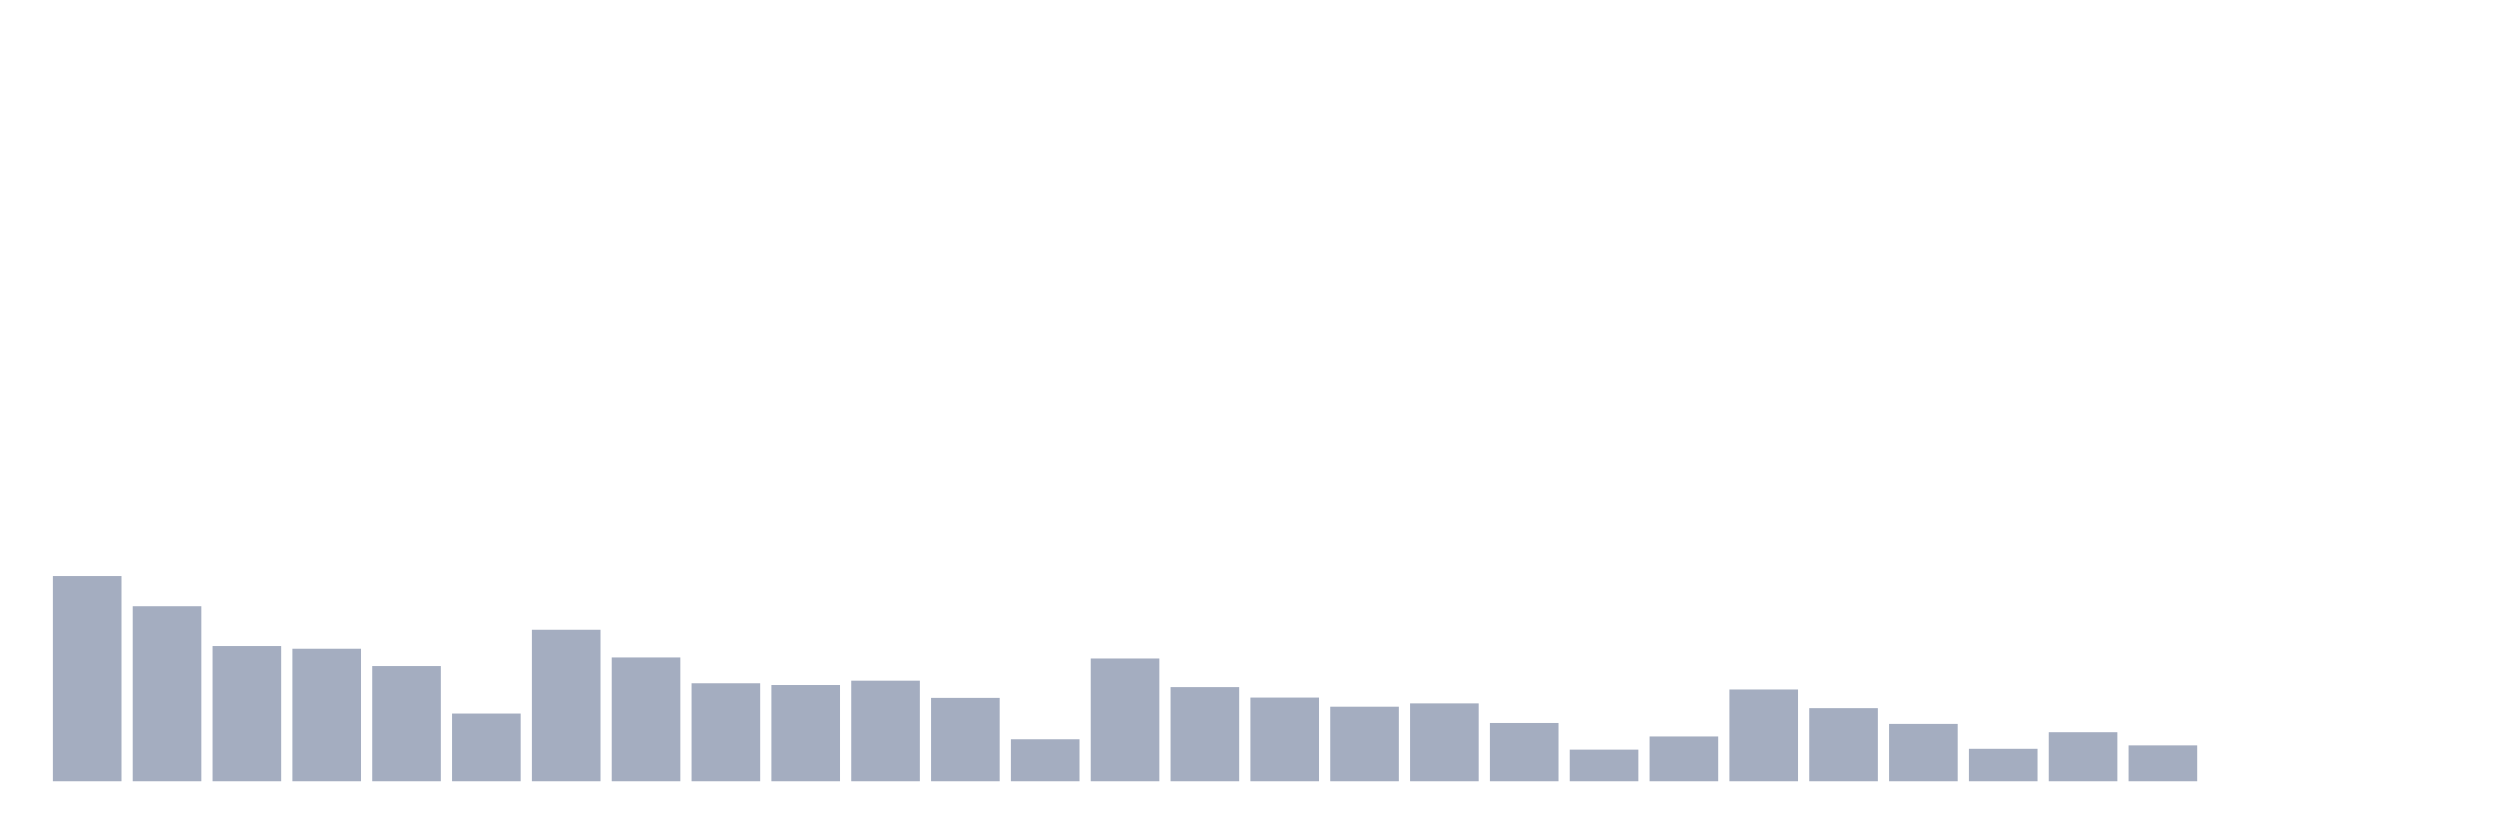 <svg xmlns="http://www.w3.org/2000/svg" viewBox="0 0 480 160"><g transform="translate(10,10)"><rect class="bar" x="0.153" width="13.175" y="100.6" height="39.4" fill="rgb(164,173,192)"></rect><rect class="bar" x="15.482" width="13.175" y="106.394" height="33.606" fill="rgb(164,173,192)"></rect><rect class="bar" x="30.81" width="13.175" y="114.039" height="25.961" fill="rgb(164,173,192)"></rect><rect class="bar" x="46.138" width="13.175" y="114.556" height="25.444" fill="rgb(164,173,192)"></rect><rect class="bar" x="61.466" width="13.175" y="117.881" height="22.119" fill="rgb(164,173,192)"></rect><rect class="bar" x="76.794" width="13.175" y="126.999" height="13.001" fill="rgb(164,173,192)"></rect><rect class="bar" x="92.123" width="13.175" y="110.913" height="29.087" fill="rgb(164,173,192)"></rect><rect class="bar" x="107.451" width="13.175" y="116.229" height="23.771" fill="rgb(164,173,192)"></rect><rect class="bar" x="122.779" width="13.175" y="121.186" height="18.814" fill="rgb(164,173,192)"></rect><rect class="bar" x="138.107" width="13.175" y="121.524" height="18.476" fill="rgb(164,173,192)"></rect><rect class="bar" x="153.436" width="13.175" y="120.688" height="19.312" fill="rgb(164,173,192)"></rect><rect class="bar" x="168.764" width="13.175" y="123.993" height="16.007" fill="rgb(164,173,192)"></rect><rect class="bar" x="184.092" width="13.175" y="131.937" height="8.063" fill="rgb(164,173,192)"></rect><rect class="bar" x="199.42" width="13.175" y="116.428" height="23.572" fill="rgb(164,173,192)"></rect><rect class="bar" x="214.748" width="13.175" y="121.923" height="18.077" fill="rgb(164,173,192)"></rect><rect class="bar" x="230.077" width="13.175" y="123.933" height="16.067" fill="rgb(164,173,192)"></rect><rect class="bar" x="245.405" width="13.175" y="125.685" height="14.315" fill="rgb(164,173,192)"></rect><rect class="bar" x="260.733" width="13.175" y="125.048" height="14.952" fill="rgb(164,173,192)"></rect><rect class="bar" x="276.061" width="13.175" y="128.811" height="11.189" fill="rgb(164,173,192)"></rect><rect class="bar" x="291.39" width="13.175" y="133.928" height="6.072" fill="rgb(164,173,192)"></rect><rect class="bar" x="306.718" width="13.175" y="131.399" height="8.601" fill="rgb(164,173,192)"></rect><rect class="bar" x="322.046" width="13.175" y="122.381" height="17.619" fill="rgb(164,173,192)"></rect><rect class="bar" x="337.374" width="13.175" y="125.964" height="14.036" fill="rgb(164,173,192)"></rect><rect class="bar" x="352.702" width="13.175" y="128.99" height="11.01" fill="rgb(164,173,192)"></rect><rect class="bar" x="368.031" width="13.175" y="133.768" height="6.232" fill="rgb(164,173,192)"></rect><rect class="bar" x="383.359" width="13.175" y="130.583" height="9.417" fill="rgb(164,173,192)"></rect><rect class="bar" x="398.687" width="13.175" y="133.111" height="6.889" fill="rgb(164,173,192)"></rect><rect class="bar" x="414.015" width="13.175" y="140" height="0" fill="rgb(164,173,192)"></rect><rect class="bar" x="429.344" width="13.175" y="140" height="0" fill="rgb(164,173,192)"></rect><rect class="bar" x="444.672" width="13.175" y="140" height="0" fill="rgb(164,173,192)"></rect></g></svg>